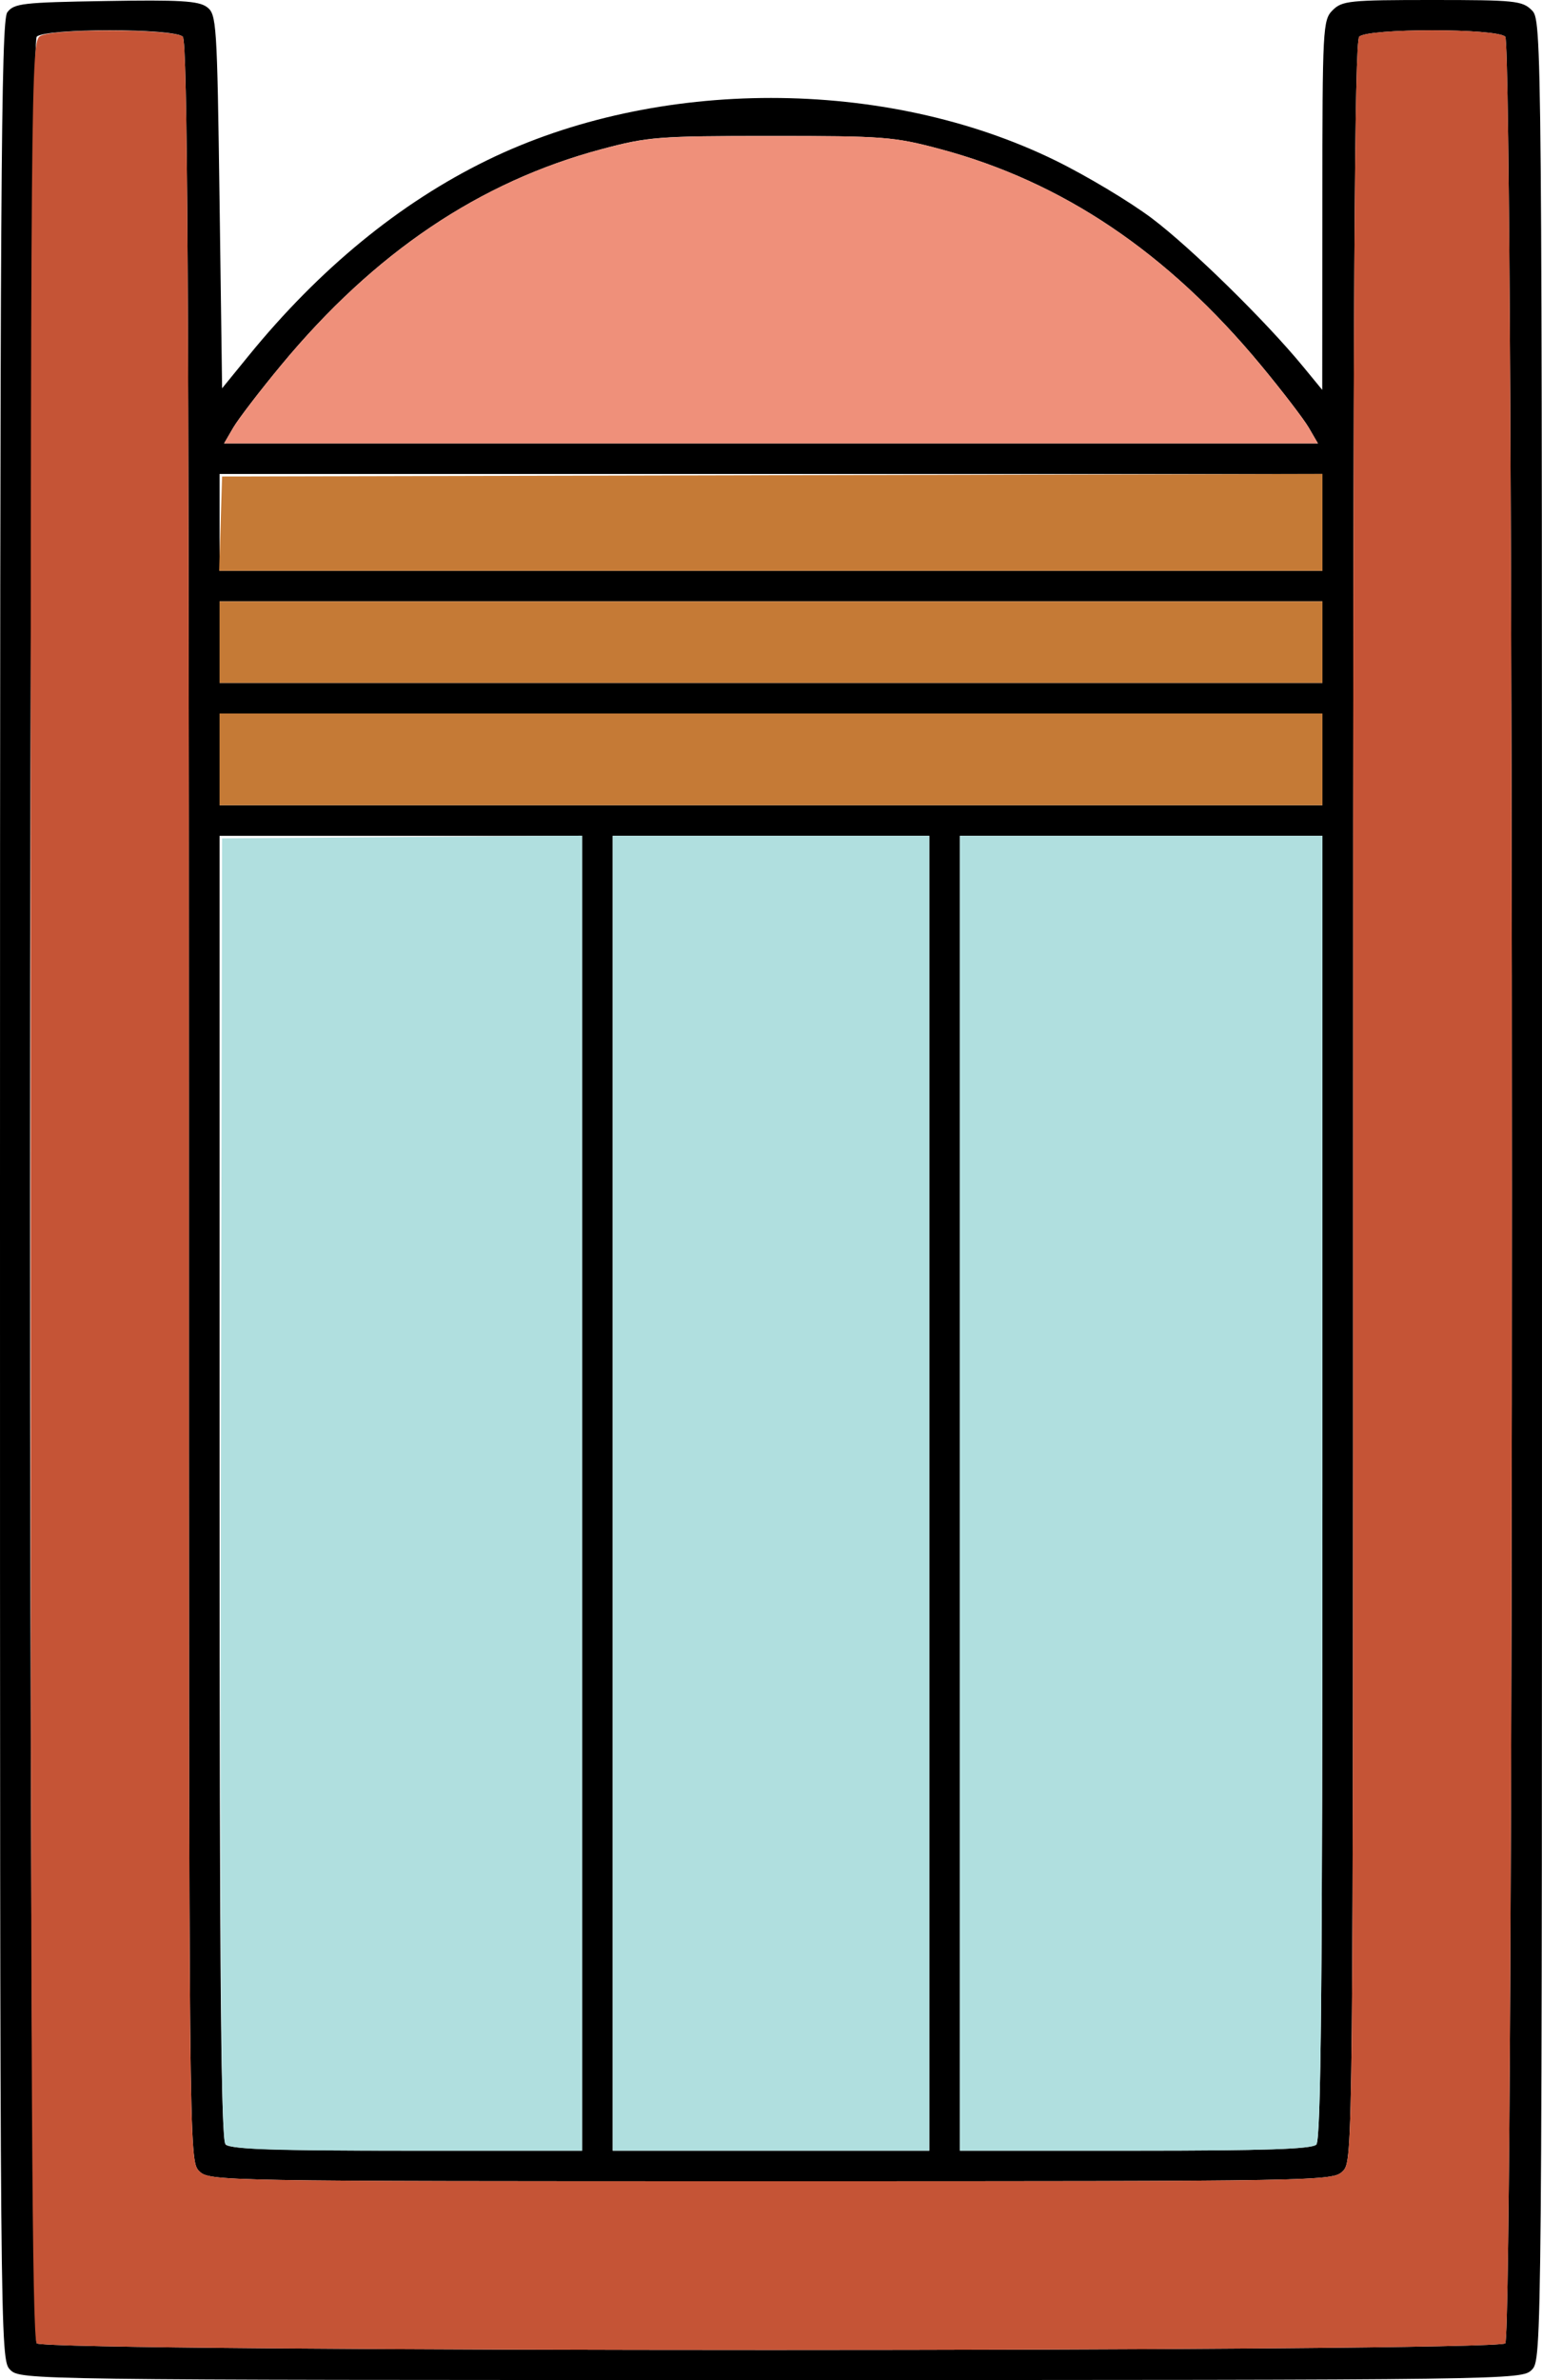 <?xml version="1.0" encoding="UTF-8" standalone="no"?>
<!DOCTYPE svg PUBLIC "-//W3C//DTD SVG 1.1//EN"
"http://www.w3.org/Graphics/SVG/1.1/DTD/svg11.dtd">
<svg width="389px" height="600px"
xmlns="http://www.w3.org/2000/svg" version="1.1">
<g transform="translate(0000, 0000) scale(1, 1)">
<path fill="#000000" stroke="none" d="
M 2.58 597.43
C 0.01 594.87 0.00 593.15 0.00 300.24
C 0.00 48.01 0.26 5.27 1.83 3.13
C 3.49 0.86 5.63 0.60 26.62 0.26
C 45.28 -0.06 50.08 0.22 52.17 1.76
C 54.64 3.57 54.77 5.52 55.39 50.76
L 56.03 97.89
L 62.68 89.73
C 80.57 67.77 100.83 51.17 122.84 40.42
C 165.76 19.45 223.24 19.45 266.16 40.42
C 274.04 44.27 285.05 50.87 290.63 55.07
C 300.53 62.54 319.33 80.96 328.81 92.51
L 333.56 98.29
L 333.59 51.71
C 333.61 6.87 333.70 5.05 336.19 2.57
C 338.57 0.19 340.48 0.00 361.31 0.00
C 382.13 0.00 384.04 0.19 386.42 2.57
C 388.99 5.13 389.00 6.85 389.00 300.00
C 389.00 593.15 388.99 594.87 386.42 597.43
C 383.87 599.97 382.13 600.00 194.50 600.00
C 6.87 600.00 5.13 599.97 2.58 597.43
M 379.73 590.75
C 381.98 588.50 381.98 11.50 379.73 9.25
C 377.57 7.10 345.04 7.10 342.89 9.25
C 341.69 10.45 341.34 71.83 341.34 277.77
C 341.34 543.04 341.33 544.77 338.76 547.32
C 336.21 549.87 334.48 549.89 194.50 549.89
C 54.52 549.89 52.79 549.87 50.24 547.32
C 47.67 544.77 47.66 543.04 47.66 277.77
C 47.66 71.83 47.31 10.45 46.11 9.25
C 43.96 7.10 11.43 7.10 9.27 9.25
C 7.02 11.50 7.02 588.50 9.27 590.75
C 11.52 592.99 377.48 592.99 379.73 590.75
M 146.84 376.45
L 146.84 210.71
L 101.11 210.71
L 55.39 210.71
L 55.39 374.90
C 55.39 500.90 55.75 539.46 56.93 540.64
C 58.08 541.79 70.02 542.18 102.66 542.18
L 146.84 542.18
L 146.84 376.45
M 234.43 376.45
L 234.43 210.71
L 194.50 210.71
L 154.57 210.71
L 154.57 376.45
L 154.57 542.18
L 194.50 542.18
L 234.43 542.18
L 234.43 376.45
M 332.07 540.64
C 333.25 539.46 333.61 500.90 333.61 374.90
L 333.61 210.71
L 287.89 210.71
L 242.16 210.71
L 242.16 376.45
L 242.16 542.18
L 286.34 542.18
C 318.98 542.18 330.92 541.79 332.07 540.64
M 333.61 191.43
L 333.61 179.87
L 194.50 179.87
L 55.39 179.87
L 55.39 191.43
L 55.39 203.00
L 194.50 203.00
L 333.61 203.00
L 333.61 191.43
M 333.61 161.88
L 333.61 151.61
L 194.50 151.61
L 55.39 151.61
L 55.39 161.88
L 55.39 172.16
L 194.50 172.16
L 333.61 172.16
L 333.61 161.88
M 333.61 131.69
L 333.61 119.49
L 194.50 119.49
L 55.39 119.49
L 55.39 131.69
L 55.39 143.90
L 194.50 143.90
L 333.61 143.90
L 333.61 131.69
M 330.15 107.79
C 328.86 105.60 323.44 98.52 318.08 92.06
C 294.55 63.66 268.01 45.80 237.16 37.58
C 225.52 34.47 222.94 34.28 194.50 34.28
C 166.06 34.28 163.48 34.47 151.84 37.58
C 120.99 45.80 94.45 63.66 70.92 92.06
C 65.56 98.52 60.14 105.60 58.85 107.79
L 56.53 111.78
L 194.50 111.78
L 332.47 111.78
L 330.15 107.79"/>
<path fill="#c55436" stroke="none" d="
M 9.27 590.75
C 8.08 589.55 7.73 523.18 7.73 299.79
C 7.73 14.97 7.77 10.34 10.21 9.04
C 13.81 7.13 44.16 7.30 46.11 9.25
C 47.31 10.45 47.66 71.83 47.66 277.77
C 47.66 543.04 47.67 544.77 50.24 547.32
C 52.79 549.87 54.52 549.89 194.50 549.89
C 334.48 549.89 336.21 549.87 338.76 547.32
C 341.33 544.77 341.34 543.04 341.34 277.77
C 341.34 71.83 341.69 10.45 342.89 9.25
C 345.04 7.10 377.57 7.10 379.73 9.25
C 381.98 11.50 381.98 588.50 379.73 590.75
C 377.48 592.99 11.52 592.99 9.27 590.75"/>
<path fill="#ef907a" stroke="none" d="
M 58.85 107.79
C 60.14 105.60 65.56 98.52 70.92 92.06
C 94.47 63.65 121.04 45.76 151.84 37.59
C 163.44 34.52 166.15 34.30 194.50 34.29
C 222.99 34.27 225.50 34.46 237.16 37.57
C 268.04 45.82 294.56 63.67 318.08 92.06
C 323.44 98.52 328.86 105.60 330.15 107.79
L 332.47 111.78
L 194.50 111.78
L 56.53 111.78
L 58.85 107.79"/>
<path fill="#c57a36" stroke="none" d="
M 55.39 191.43
L 55.39 179.87
L 194.50 179.87
L 333.61 179.87
L 333.61 191.43
L 333.61 203.00
L 194.50 203.00
L 55.39 203.00
L 55.39 191.43"/>
<path fill="#c57a36" stroke="none" d="
M 55.39 161.88
L 55.39 151.61
L 194.50 151.61
L 333.61 151.61
L 333.61 161.88
L 333.61 172.16
L 194.50 172.16
L 55.39 172.16
L 55.39 161.88"/>
<path fill="#c57a36" stroke="none" d="
M 55.66 132.01
L 56.03 120.13
L 194.82 119.81
L 333.61 119.47
L 333.61 131.69
L 333.61 143.90
L 194.45 143.90
L 55.28 143.90
L 55.66 132.01"/>
<path fill="#b0dfdf" stroke="none" d="
M 56.83 540.44
C 55.76 539.16 55.46 494.92 55.71 375.02
L 56.03 211.35
L 101.44 211.01
L 146.84 210.67
L 146.84 376.43
L 146.84 542.18
L 102.56 542.18
C 66.84 542.18 58.00 541.85 56.83 540.44"/>
<path fill="#b0dfdf" stroke="none" d="
M 154.57 376.45
L 154.57 210.71
L 194.50 210.71
L 234.43 210.71
L 234.43 376.45
L 234.43 542.18
L 194.50 542.18
L 154.57 542.18
L 154.57 376.45"/>
<path fill="#b0dfdf" stroke="none" d="
M 242.16 376.45
L 242.16 210.71
L 287.89 210.71
L 333.61 210.71
L 333.61 374.90
C 333.61 500.90 333.25 539.46 332.07 540.64
C 330.92 541.79 318.98 542.18 286.34 542.18
L 242.16 542.18
L 242.16 376.45"/>
</g>
</svg>
